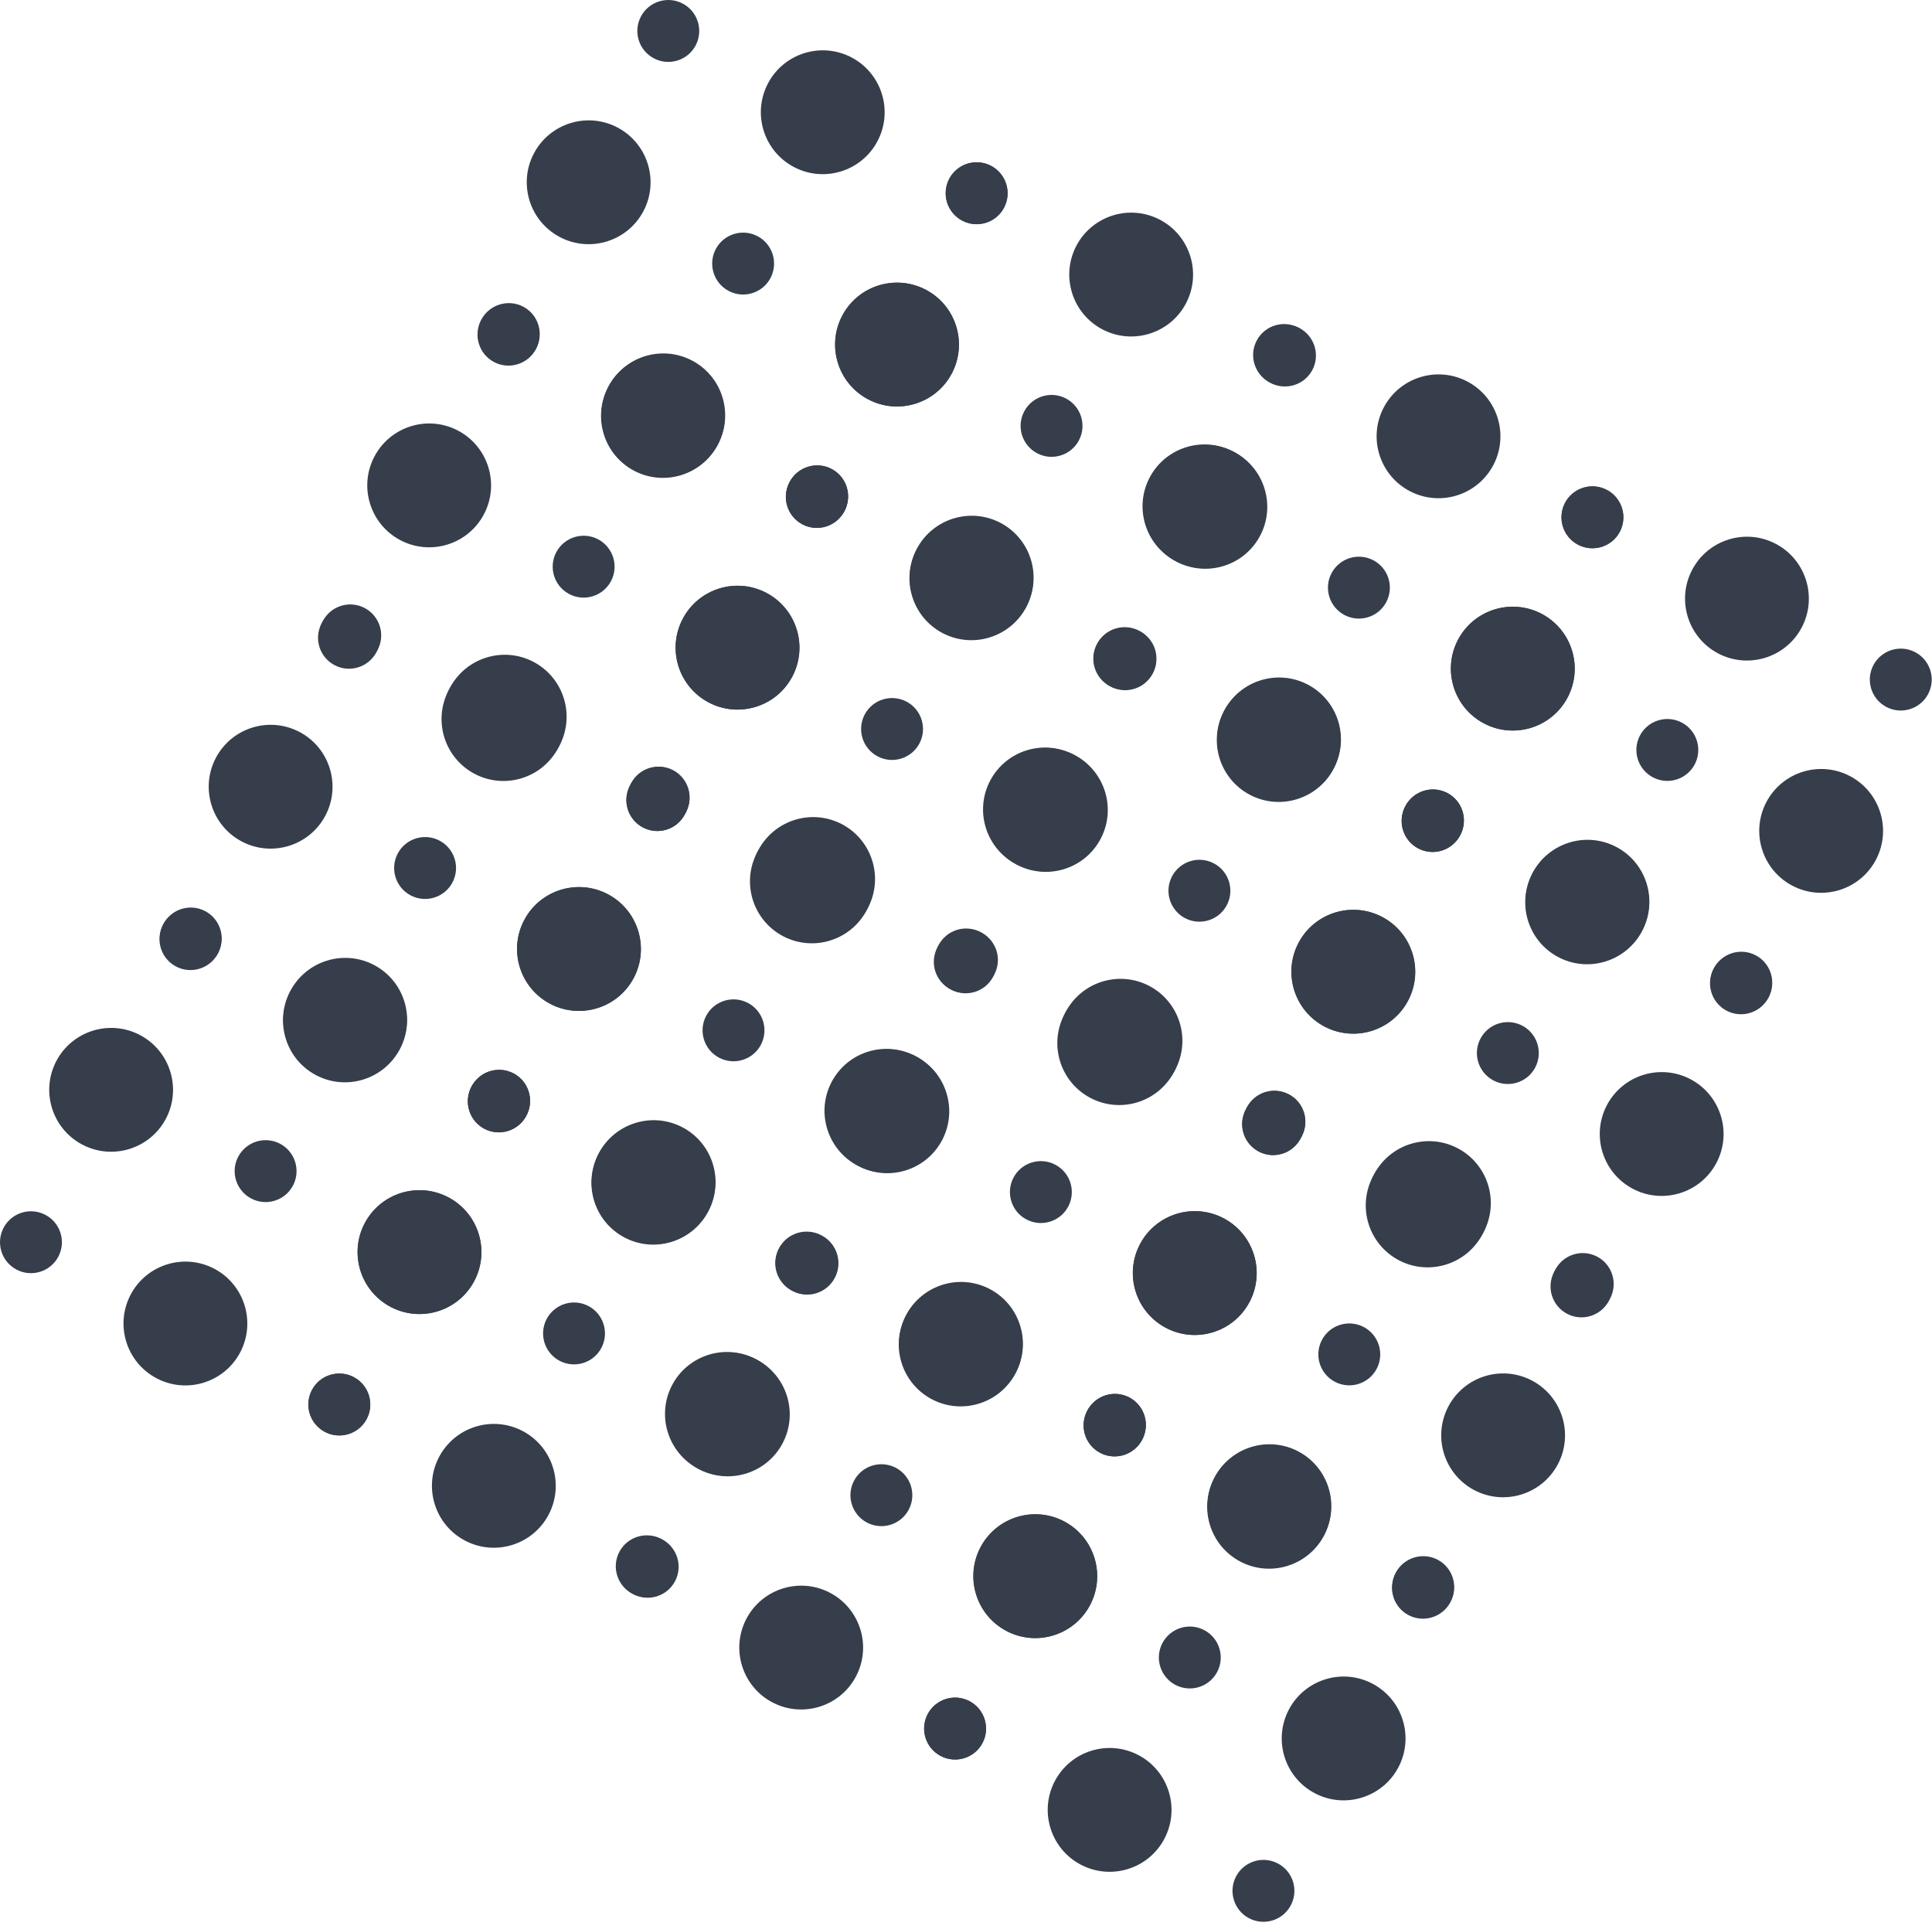 <?xml version="1.0" encoding="UTF-8" standalone="no"?><!DOCTYPE svg PUBLIC "-//W3C//DTD SVG 1.1//EN" "http://www.w3.org/Graphics/SVG/1.1/DTD/svg11.dtd"><svg width="100%" height="100%" viewBox="0 0 298 297" version="1.1" xmlns="http://www.w3.org/2000/svg" xmlns:xlink="http://www.w3.org/1999/xlink" xml:space="preserve" xmlns:serif="http://www.serif.com/" style="fill-rule:evenodd;clip-rule:evenodd;stroke-linejoin:round;stroke-miterlimit:2;"><g><g><g><g><g><path d="M67.722,224.712c2.454,-4.664 8.234,-6.458 12.897,-4.003c4.664,2.454 6.458,8.233 4.004,12.897c-2.454,4.664 -8.233,6.458 -12.897,4.003c-4.664,-2.454 -6.458,-8.233 -4.004,-12.897Z" style="fill:#363e4b;"/><path d="M92.371,177.87c2.455,-4.664 8.234,-6.458 12.898,-4.004c4.664,2.455 6.458,8.234 4.003,12.898c-2.454,4.663 -8.233,6.457 -12.897,4.003c-4.664,-2.454 -6.458,-8.233 -4.004,-12.897Z" style="fill:#363e4b;"/><path d="M103.817,213.694c2.454,-4.664 8.233,-6.458 12.897,-4.003c4.664,2.454 6.458,8.233 4.003,12.897c-2.454,4.664 -8.233,6.458 -12.897,4.003c-4.664,-2.454 -6.458,-8.233 -4.003,-12.897Z" style="fill:#363e4b;"/><path d="M56.265,188.672c2.454,-4.664 8.233,-6.458 12.897,-4.004c4.664,2.454 6.458,8.233 4.004,12.897c-2.454,4.664 -8.233,6.458 -12.897,4.004c-4.664,-2.454 -6.458,-8.233 -4.004,-12.897Z" style="fill:#363e4b;"/><path d="M84.315,203.432c1.227,-2.332 4.117,-3.229 6.449,-2.002c2.332,1.228 3.229,4.117 2.002,6.449c-1.227,2.332 -4.117,3.229 -6.449,2.002c-2.332,-1.227 -3.229,-4.117 -2.002,-6.449Z" style="fill:#363e4b;"/><path d="M120.323,192.579c1.227,-2.332 4.117,-3.229 6.449,-2.002c2.332,1.227 3.229,4.117 2.002,6.448c-1.227,2.332 -4.117,3.229 -6.449,2.002c-2.332,-1.227 -3.229,-4.116 -2.002,-6.448Z" style="fill:#363e4b;"/><path d="M72.772,167.556c1.227,-2.332 4.116,-3.229 6.448,-2.002c2.332,1.228 3.229,4.117 2.002,6.449c-1.227,2.332 -4.116,3.229 -6.448,2.002c-2.332,-1.227 -3.229,-4.117 -2.002,-6.449Z" style="fill:#363e4b;"/><path d="M95.674,239.421c1.227,-2.332 4.117,-3.229 6.449,-2.002c2.332,1.227 3.229,4.117 2.001,6.449c-1.227,2.332 -4.116,3.229 -6.448,2.002c-2.332,-1.228 -3.229,-4.117 -2.002,-6.449Z" style="fill:#363e4b;"/><path d="M48.122,214.398c1.228,-2.332 4.117,-3.229 6.449,-2.001c2.332,1.227 3.229,4.116 2.002,6.448c-1.227,2.332 -4.117,3.229 -6.449,2.002c-2.332,-1.227 -3.229,-4.117 -2.002,-6.449Z" style="fill:#363e4b;"/></g><g><path d="M92.322,177.964c2.454,-4.664 8.233,-6.458 12.897,-4.004c4.664,2.455 6.458,8.234 4.004,12.898c-2.454,4.663 -8.233,6.457 -12.897,4.003c-4.664,-2.454 -6.458,-8.233 -4.004,-12.897Z" style="fill:#363e4b;"/><path d="M116.971,131.122c2.455,-4.664 8.234,-6.458 12.898,-4.004c4.663,2.454 6.457,8.233 4.003,12.897c-2.454,4.664 -8.233,6.458 -12.897,4.004c-4.664,-2.454 -6.458,-8.233 -4.004,-12.897Z" style="fill:#363e4b;"/><path d="M128.416,166.946c2.455,-4.664 8.234,-6.458 12.898,-4.004c4.664,2.455 6.458,8.234 4.003,12.898c-2.454,4.664 -8.233,6.458 -12.897,4.003c-4.664,-2.454 -6.458,-8.233 -4.004,-12.897Z" style="fill:#363e4b;"/><path d="M80.865,141.924c2.454,-4.664 8.233,-6.458 12.897,-4.004c4.664,2.454 6.458,8.233 4.004,12.897c-2.454,4.664 -8.233,6.458 -12.897,4.004c-4.664,-2.454 -6.458,-8.234 -4.004,-12.897Z" style="fill:#363e4b;"/><path d="M108.915,156.684c1.227,-2.332 4.117,-3.229 6.449,-2.002c2.332,1.227 3.229,4.117 2.002,6.449c-1.228,2.332 -4.117,3.229 -6.449,2.002c-2.332,-1.227 -3.229,-4.117 -2.002,-6.449Z" style="fill:#363e4b;"/><path d="M144.923,145.83c1.227,-2.331 4.117,-3.228 6.449,-2.001c2.332,1.227 3.229,4.116 2.001,6.448c-1.227,2.332 -4.116,3.229 -6.448,2.002c-2.332,-1.227 -3.229,-4.117 -2.002,-6.449Z" style="fill:#363e4b;"/><path d="M97.372,120.808c1.227,-2.332 4.116,-3.229 6.448,-2.002c2.332,1.227 3.229,4.117 2.002,6.449c-1.227,2.332 -4.117,3.229 -6.449,2.002c-2.332,-1.227 -3.229,-4.117 -2.001,-6.449Z" style="fill:#363e4b;"/><path d="M120.274,192.673c1.227,-2.332 4.116,-3.229 6.448,-2.002c2.332,1.227 3.229,4.117 2.002,6.448c-1.227,2.332 -4.116,3.229 -6.448,2.002c-2.332,-1.227 -3.229,-4.116 -2.002,-6.448Z" style="fill:#363e4b;"/><path d="M72.722,167.65c1.227,-2.332 4.117,-3.229 6.449,-2.002c2.332,1.228 3.229,4.117 2.002,6.449c-1.227,2.332 -4.117,3.229 -6.449,2.002c-2.332,-1.227 -3.229,-4.117 -2.002,-6.449Z" style="fill:#363e4b;"/></g></g><g><g><path d="M20.149,199.678c2.455,-4.664 8.234,-6.458 12.898,-4.003c4.663,2.454 6.457,8.233 4.003,12.897c-2.454,4.664 -8.233,6.458 -12.897,4.004c-4.664,-2.455 -6.458,-8.234 -4.004,-12.898Z" style="fill:#363e4b;"/><path d="M44.799,152.836c2.454,-4.664 8.233,-6.458 12.897,-4.003c4.664,2.454 6.458,8.233 4.003,12.897c-2.454,4.664 -8.233,6.458 -12.897,4.003c-4.664,-2.454 -6.458,-8.233 -4.003,-12.897Z" style="fill:#363e4b;"/><path d="M56.244,188.66c2.454,-4.663 8.233,-6.457 12.897,-4.003c4.664,2.454 6.458,8.233 4.004,12.897c-2.455,4.664 -8.234,6.458 -12.898,4.004c-4.664,-2.455 -6.458,-8.234 -4.003,-12.898Z" style="fill:#363e4b;"/><path d="M8.692,163.638c2.454,-4.664 8.234,-6.458 12.897,-4.004c4.664,2.455 6.458,8.234 4.004,12.898c-2.454,4.663 -8.233,6.457 -12.897,4.003c-4.664,-2.454 -6.458,-8.233 -4.004,-12.897Z" style="fill:#363e4b;"/><path d="M36.742,178.399c1.228,-2.332 4.117,-3.229 6.449,-2.002c2.332,1.227 3.229,4.116 2.002,6.448c-1.227,2.332 -4.117,3.229 -6.449,2.002c-2.332,-1.227 -3.229,-4.117 -2.002,-6.448Z" style="fill:#363e4b;"/><path d="M72.75,167.545c1.227,-2.332 4.117,-3.229 6.449,-2.002c2.332,1.227 3.229,4.117 2.002,6.449c-1.227,2.332 -4.117,3.229 -6.449,2.002c-2.332,-1.228 -3.229,-4.117 -2.002,-6.449Z" style="fill:#363e4b;"/><path d="M25.199,142.522c1.227,-2.332 4.117,-3.229 6.448,-2.001c2.332,1.227 3.229,4.116 2.002,6.448c-1.227,2.332 -4.116,3.229 -6.448,2.002c-2.332,-1.227 -3.229,-4.117 -2.002,-6.449Z" style="fill:#363e4b;"/><path d="M48.101,214.387c1.227,-2.332 4.117,-3.229 6.449,-2.002c2.332,1.227 3.229,4.117 2.001,6.449c-1.227,2.332 -4.116,3.229 -6.448,2.002c-2.332,-1.227 -3.229,-4.117 -2.002,-6.449Z" style="fill:#363e4b;"/><path d="M0.55,189.365c1.227,-2.332 4.116,-3.229 6.448,-2.002c2.332,1.227 3.229,4.116 2.002,6.448c-1.227,2.332 -4.117,3.229 -6.449,2.002c-2.332,-1.227 -3.229,-4.116 -2.001,-6.448Z" style="fill:#363e4b;"/></g><g><path d="M44.749,152.93c2.454,-4.664 8.233,-6.458 12.897,-4.003c4.664,2.454 6.458,8.233 4.004,12.897c-2.454,4.664 -8.233,6.458 -12.897,4.003c-4.664,-2.454 -6.458,-8.233 -4.004,-12.897Z" style="fill:#363e4b;"/><path d="M69.398,106.088c2.455,-4.664 8.234,-6.458 12.898,-4.004c4.664,2.455 6.458,8.234 4.003,12.898c-2.454,4.663 -8.233,6.457 -12.897,4.003c-4.664,-2.454 -6.458,-8.233 -4.004,-12.897Z" style="fill:#363e4b;"/><path d="M80.843,141.912c2.455,-4.664 8.234,-6.458 12.898,-4.003c4.664,2.454 6.458,8.233 4.003,12.897c-2.454,4.664 -8.233,6.458 -12.897,4.003c-4.664,-2.454 -6.458,-8.233 -4.004,-12.897Z" style="fill:#363e4b;"/><path d="M33.292,116.89c2.454,-4.664 8.233,-6.458 12.897,-4.004c4.664,2.454 6.458,8.233 4.004,12.897c-2.454,4.664 -8.233,6.458 -12.897,4.004c-4.664,-2.454 -6.458,-8.233 -4.004,-12.897Z" style="fill:#363e4b;"/><path d="M61.342,131.65c1.227,-2.332 4.117,-3.229 6.449,-2.002c2.332,1.228 3.229,4.117 2.002,6.449c-1.227,2.332 -4.117,3.229 -6.449,2.002c-2.332,-1.227 -3.229,-4.117 -2.002,-6.449Z" style="fill:#363e4b;"/><path d="M97.35,120.797c1.227,-2.332 4.117,-3.229 6.449,-2.002c2.332,1.227 3.229,4.117 2.002,6.449c-1.228,2.331 -4.117,3.228 -6.449,2.001c-2.332,-1.227 -3.229,-4.116 -2.002,-6.448Z" style="fill:#363e4b;"/><path d="M49.799,95.774c1.227,-2.332 4.116,-3.229 6.448,-2.002c2.332,1.228 3.229,4.117 2.002,6.449c-1.227,2.332 -4.117,3.229 -6.449,2.002c-2.331,-1.227 -3.228,-4.117 -2.001,-6.449Z" style="fill:#363e4b;"/><path d="M72.701,167.639c1.227,-2.332 4.116,-3.229 6.448,-2.002c2.332,1.227 3.229,4.117 2.002,6.449c-1.227,2.332 -4.116,3.229 -6.448,2.002c-2.332,-1.228 -3.229,-4.117 -2.002,-6.449Z" style="fill:#363e4b;"/><path d="M25.149,142.616c1.228,-2.332 4.117,-3.229 6.449,-2.001c2.332,1.227 3.229,4.116 2.002,6.448c-1.227,2.332 -4.117,3.229 -6.449,2.002c-2.332,-1.227 -3.229,-4.117 -2.002,-6.449Z" style="fill:#363e4b;"/></g></g></g><g><g><g><path d="M116.778,131.489c2.454,-4.664 8.233,-6.458 12.897,-4.003c4.664,2.454 6.458,8.233 4.004,12.897c-2.455,4.664 -8.234,6.458 -12.898,4.004c-4.663,-2.455 -6.457,-8.234 -4.003,-12.898Z" style="fill:#363e4b;"/><path d="M141.427,84.647c2.454,-4.664 8.233,-6.458 12.897,-4.004c4.664,2.455 6.458,8.234 4.004,12.898c-2.454,4.664 -8.233,6.458 -12.897,4.003c-4.664,-2.454 -6.458,-8.233 -4.004,-12.897Z" style="fill:#363e4b;"/><path d="M152.872,120.471c2.454,-4.664 8.234,-6.458 12.897,-4.003c4.664,2.454 6.458,8.233 4.004,12.897c-2.454,4.664 -8.233,6.458 -12.897,4.004c-4.664,-2.455 -6.458,-8.234 -4.004,-12.898Z" style="fill:#363e4b;"/><path d="M105.321,95.449c2.454,-4.664 8.233,-6.458 12.897,-4.004c4.664,2.455 6.458,8.234 4.004,12.898c-2.455,4.663 -8.234,6.457 -12.898,4.003c-4.664,-2.454 -6.457,-8.233 -4.003,-12.897Z" style="fill:#363e4b;"/><path d="M133.371,110.209c1.227,-2.332 4.117,-3.228 6.449,-2.001c2.332,1.227 3.229,4.116 2.001,6.448c-1.227,2.332 -4.116,3.229 -6.448,2.002c-2.332,-1.227 -3.229,-4.117 -2.002,-6.449Z" style="fill:#363e4b;"/><path d="M169.379,99.356c1.227,-2.332 4.116,-3.229 6.448,-2.002c2.332,1.227 3.229,4.117 2.002,6.449c-1.227,2.332 -4.116,3.229 -6.448,2.001c-2.332,-1.227 -3.229,-4.116 -2.002,-6.448Z" style="fill:#363e4b;"/><path d="M121.827,74.333c1.227,-2.332 4.117,-3.229 6.449,-2.001c2.332,1.227 3.229,4.116 2.002,6.448c-1.227,2.332 -4.117,3.229 -6.449,2.002c-2.332,-1.227 -3.229,-4.117 -2.002,-6.449Z" style="fill:#363e4b;"/><path d="M144.73,146.198c1.227,-2.332 4.116,-3.229 6.448,-2.002c2.332,1.227 3.229,4.117 2.002,6.449c-1.227,2.332 -4.117,3.229 -6.449,2.002c-2.332,-1.227 -3.229,-4.117 -2.001,-6.449Z" style="fill:#363e4b;"/><path d="M97.178,121.176c1.227,-2.332 4.117,-3.229 6.449,-2.002c2.332,1.227 3.229,4.116 2.002,6.448c-1.228,2.332 -4.117,3.229 -6.449,2.002c-2.332,-1.227 -3.229,-4.116 -2.002,-6.448Z" style="fill:#363e4b;"/></g><g><path d="M141.378,84.741c2.454,-4.664 8.233,-6.458 12.897,-4.004c4.664,2.455 6.458,8.234 4.004,12.898c-2.455,4.664 -8.234,6.458 -12.898,4.003c-4.664,-2.454 -6.458,-8.233 -4.003,-12.897Z" style="fill:#363e4b;"/><path d="M166.027,37.899c2.454,-4.664 8.233,-6.458 12.897,-4.004c4.664,2.455 6.458,8.234 4.004,12.898c-2.454,4.663 -8.234,6.457 -12.897,4.003c-4.664,-2.454 -6.458,-8.233 -4.004,-12.897Z" style="fill:#363e4b;"/><path d="M177.472,73.723c2.454,-4.664 8.233,-6.458 12.897,-4.003c4.664,2.454 6.458,8.233 4.004,12.897c-2.454,4.664 -8.233,6.458 -12.897,4.003c-4.664,-2.454 -6.458,-8.233 -4.004,-12.897Z" style="fill:#363e4b;"/><path d="M129.921,48.701c2.454,-4.664 8.233,-6.458 12.897,-4.004c4.664,2.454 6.458,8.233 4.003,12.897c-2.454,4.664 -8.233,6.458 -12.897,4.004c-4.664,-2.454 -6.458,-8.233 -4.003,-12.897Z" style="fill:#363e4b;"/><path d="M157.971,63.461c1.227,-2.332 4.116,-3.229 6.448,-2.002c2.332,1.228 3.229,4.117 2.002,6.449c-1.227,2.332 -4.116,3.229 -6.448,2.002c-2.332,-1.227 -3.229,-4.117 -2.002,-6.449Z" style="fill:#363e4b;"/><path d="M193.979,52.608c1.227,-2.332 4.116,-3.229 6.448,-2.002c2.332,1.227 3.229,4.116 2.002,6.448c-1.227,2.332 -4.117,3.229 -6.449,2.002c-2.332,-1.227 -3.229,-4.116 -2.001,-6.448Z" style="fill:#363e4b;"/><path d="M146.427,27.585c1.227,-2.332 4.117,-3.229 6.449,-2.002c2.332,1.227 3.229,4.117 2.002,6.449c-1.228,2.332 -4.117,3.229 -6.449,2.002c-2.332,-1.227 -3.229,-4.117 -2.002,-6.449Z" style="fill:#363e4b;"/><path d="M169.329,99.45c1.227,-2.332 4.117,-3.229 6.449,-2.002c2.332,1.227 3.229,4.117 2.002,6.449c-1.227,2.332 -4.117,3.229 -6.449,2.001c-2.332,-1.227 -3.229,-4.116 -2.002,-6.448Z" style="fill:#363e4b;"/><path d="M121.778,74.427c1.227,-2.332 4.117,-3.229 6.449,-2.001c2.331,1.227 3.228,4.116 2.001,6.448c-1.227,2.332 -4.116,3.229 -6.448,2.002c-2.332,-1.227 -3.229,-4.117 -2.002,-6.449Z" style="fill:#363e4b;"/></g></g><g><g><path d="M69.205,106.456c2.454,-4.664 8.233,-6.458 12.897,-4.004c4.664,2.454 6.458,8.233 4.004,12.897c-2.454,4.664 -8.233,6.458 -12.897,4.004c-4.664,-2.454 -6.458,-8.233 -4.004,-12.897Z" style="fill:#363e4b;"/><path d="M93.854,59.613c2.454,-4.664 8.233,-6.458 12.897,-4.003c4.664,2.454 6.458,8.233 4.004,12.897c-2.454,4.664 -8.233,6.458 -12.897,4.004c-4.664,-2.455 -6.458,-8.234 -4.004,-12.898Z" style="fill:#363e4b;"/><path d="M105.299,95.438c2.455,-4.664 8.234,-6.458 12.898,-4.004c4.663,2.454 6.457,8.233 4.003,12.897c-2.454,4.664 -8.233,6.458 -12.897,4.004c-4.664,-2.454 -6.458,-8.233 -4.004,-12.897Z" style="fill:#363e4b;"/><path d="M57.748,70.415c2.454,-4.664 8.233,-6.458 12.897,-4.003c4.664,2.454 6.458,8.233 4.004,12.897c-2.454,4.664 -8.234,6.458 -12.897,4.003c-4.664,-2.454 -6.458,-8.233 -4.004,-12.897Z" style="fill:#363e4b;"/><path d="M85.798,85.176c1.227,-2.332 4.117,-3.229 6.449,-2.002c2.332,1.227 3.229,4.117 2.001,6.448c-1.227,2.332 -4.116,3.229 -6.448,2.002c-2.332,-1.227 -3.229,-4.116 -2.002,-6.448Z" style="fill:#363e4b;"/><path d="M121.806,74.322c1.227,-2.332 4.117,-3.229 6.449,-2.002c2.331,1.227 3.228,4.117 2.001,6.449c-1.227,2.332 -4.116,3.229 -6.448,2.002c-2.332,-1.227 -3.229,-4.117 -2.002,-6.449Z" style="fill:#363e4b;"/><path d="M74.254,49.3c1.228,-2.332 4.117,-3.229 6.449,-2.002c2.332,1.227 3.229,4.116 2.002,6.448c-1.227,2.332 -4.117,3.229 -6.449,2.002c-2.332,-1.227 -3.229,-4.116 -2.002,-6.448Z" style="fill:#363e4b;"/><path d="M97.157,121.164c1.227,-2.332 4.116,-3.229 6.448,-2.002c2.332,1.228 3.229,4.117 2.002,6.449c-1.227,2.332 -4.117,3.229 -6.449,2.002c-2.331,-1.227 -3.228,-4.117 -2.001,-6.449Z" style="fill:#363e4b;"/><path d="M49.605,96.142c1.227,-2.332 4.117,-3.229 6.449,-2.002c2.332,1.227 3.229,4.117 2.002,6.449c-1.227,2.332 -4.117,3.229 -6.449,2.001c-2.332,-1.227 -3.229,-4.116 -2.002,-6.448Z" style="fill:#363e4b;"/></g><g><path d="M93.805,59.707c2.454,-4.664 8.233,-6.458 12.897,-4.003c4.664,2.454 6.458,8.233 4.004,12.897c-2.455,4.664 -8.234,6.458 -12.898,4.004c-4.664,-2.455 -6.458,-8.234 -4.003,-12.898Z" style="fill:#363e4b;"/><path d="M118.454,12.865c2.454,-4.664 8.233,-6.458 12.897,-4.003c4.664,2.454 6.458,8.233 4.004,12.897c-2.454,4.664 -8.233,6.458 -12.897,4.003c-4.664,-2.454 -6.458,-8.233 -4.004,-12.897Z" style="fill:#363e4b;"/><path d="M129.899,48.689c2.454,-4.664 8.233,-6.457 12.897,-4.003c4.664,2.454 6.458,8.233 4.004,12.897c-2.454,4.664 -8.233,6.458 -12.897,4.004c-4.664,-2.455 -6.458,-8.234 -4.004,-12.898Z" style="fill:#363e4b;"/><path d="M82.348,23.667c2.454,-4.664 8.233,-6.458 12.897,-4.004c4.664,2.455 6.458,8.234 4.004,12.898c-2.455,4.663 -8.234,6.457 -12.898,4.003c-4.664,-2.454 -6.458,-8.233 -4.003,-12.897Z" style="fill:#363e4b;"/><path d="M110.398,38.427c1.227,-2.331 4.116,-3.228 6.448,-2.001c2.332,1.227 3.229,4.116 2.002,6.448c-1.227,2.332 -4.116,3.229 -6.448,2.002c-2.332,-1.227 -3.229,-4.117 -2.002,-6.449Z" style="fill:#363e4b;"/><path d="M146.406,27.574c1.227,-2.332 4.116,-3.229 6.448,-2.002c2.332,1.227 3.229,4.117 2.002,6.449c-1.227,2.332 -4.116,3.229 -6.448,2.002c-2.332,-1.228 -3.229,-4.117 -2.002,-6.449Z" style="fill:#363e4b;"/><path d="M98.854,2.551c1.227,-2.332 4.117,-3.229 6.449,-2.001c2.332,1.227 3.229,4.116 2.002,6.448c-1.227,2.332 -4.117,3.229 -6.449,2.002c-2.332,-1.227 -3.229,-4.117 -2.002,-6.449Z" style="fill:#363e4b;"/><path d="M121.756,74.416c1.228,-2.332 4.117,-3.229 6.449,-2.002c2.332,1.227 3.229,4.117 2.002,6.449c-1.227,2.332 -4.117,3.229 -6.449,2.002c-2.332,-1.227 -3.229,-4.117 -2.002,-6.449Z" style="fill:#363e4b;"/><path d="M74.205,49.394c1.227,-2.332 4.117,-3.229 6.449,-2.002c2.332,1.227 3.229,4.116 2.001,6.448c-1.227,2.332 -4.116,3.229 -6.448,2.002c-2.332,-1.227 -3.229,-4.116 -2.002,-6.448Z" style="fill:#363e4b;"/></g></g></g></g><g><g><g><g><path d="M162.703,274.693c2.454,-4.664 8.233,-6.458 12.897,-4.004c4.664,2.454 6.458,8.233 4.004,12.897c-2.455,4.664 -8.234,6.458 -12.898,4.004c-4.664,-2.454 -6.458,-8.233 -4.003,-12.897Z" style="fill:#363e4b;"/><path d="M187.352,227.85c2.454,-4.663 8.233,-6.457 12.897,-4.003c4.664,2.454 6.458,8.233 4.004,12.897c-2.454,4.664 -8.234,6.458 -12.897,4.004c-4.664,-2.455 -6.458,-8.234 -4.004,-12.898Z" style="fill:#363e4b;"/><path d="M198.797,263.675c2.454,-4.664 8.233,-6.458 12.897,-4.004c4.664,2.454 6.458,8.233 4.004,12.897c-2.454,4.664 -8.233,6.458 -12.897,4.004c-4.664,-2.454 -6.458,-8.233 -4.004,-12.897Z" style="fill:#363e4b;"/><path d="M151.246,238.652c2.454,-4.664 8.233,-6.458 12.897,-4.003c4.664,2.454 6.458,8.233 4.003,12.897c-2.454,4.664 -8.233,6.458 -12.897,4.003c-4.664,-2.454 -6.458,-8.233 -4.003,-12.897Z" style="fill:#363e4b;"/><path d="M179.296,253.413c1.227,-2.332 4.116,-3.229 6.448,-2.002c2.332,1.227 3.229,4.117 2.002,6.449c-1.227,2.332 -4.116,3.229 -6.448,2.001c-2.332,-1.227 -3.229,-4.116 -2.002,-6.448Z" style="fill:#363e4b;"/><path d="M215.304,242.559c1.227,-2.332 4.116,-3.229 6.448,-2.002c2.332,1.227 3.229,4.117 2.002,6.449c-1.227,2.332 -4.117,3.229 -6.449,2.002c-2.332,-1.227 -3.229,-4.117 -2.001,-6.449Z" style="fill:#363e4b;"/><path d="M167.752,217.537c1.227,-2.332 4.117,-3.229 6.449,-2.002c2.332,1.227 3.229,4.117 2.002,6.448c-1.228,2.332 -4.117,3.229 -6.449,2.002c-2.332,-1.227 -3.229,-4.116 -2.002,-6.448Z" style="fill:#363e4b;"/><path d="M190.654,289.401c1.227,-2.332 4.117,-3.229 6.449,-2.001c2.332,1.227 3.229,4.116 2.002,6.448c-1.227,2.332 -4.117,3.229 -6.449,2.002c-2.332,-1.227 -3.229,-4.117 -2.002,-6.449Z" style="fill:#363e4b;"/><path d="M143.103,264.379c1.227,-2.332 4.117,-3.229 6.449,-2.002c2.331,1.227 3.228,4.117 2.001,6.449c-1.227,2.332 -4.116,3.229 -6.448,2.002c-2.332,-1.228 -3.229,-4.117 -2.002,-6.449Z" style="fill:#363e4b;"/></g><g><path d="M187.302,227.944c2.455,-4.663 8.234,-6.457 12.898,-4.003c4.664,2.454 6.458,8.233 4.003,12.897c-2.454,4.664 -8.233,6.458 -12.897,4.004c-4.664,-2.455 -6.458,-8.234 -4.004,-12.898Z" style="fill:#363e4b;"/><path d="M211.952,181.102c2.454,-4.664 8.233,-6.458 12.897,-4.003c4.664,2.454 6.458,8.233 4.004,12.897c-2.455,4.664 -8.234,6.458 -12.898,4.003c-4.664,-2.454 -6.458,-8.233 -4.003,-12.897Z" style="fill:#363e4b;"/><path d="M223.397,216.927c2.454,-4.664 8.233,-6.458 12.897,-4.004c4.664,2.454 6.458,8.233 4.004,12.897c-2.455,4.664 -8.234,6.458 -12.898,4.004c-4.663,-2.455 -6.457,-8.234 -4.003,-12.897Z" style="fill:#363e4b;"/><path d="M175.845,191.904c2.455,-4.664 8.234,-6.458 12.898,-4.004c4.664,2.455 6.457,8.234 4.003,12.898c-2.454,4.664 -8.233,6.458 -12.897,4.003c-4.664,-2.454 -6.458,-8.233 -4.004,-12.897Z" style="fill:#363e4b;"/><path d="M203.896,206.665c1.227,-2.332 4.116,-3.229 6.448,-2.002c2.332,1.227 3.229,4.116 2.002,6.448c-1.227,2.332 -4.117,3.229 -6.449,2.002c-2.332,-1.227 -3.229,-4.116 -2.001,-6.448Z" style="fill:#363e4b;"/><path d="M239.903,195.811c1.228,-2.332 4.117,-3.229 6.449,-2.002c2.332,1.227 3.229,4.117 2.002,6.449c-1.227,2.332 -4.117,3.229 -6.449,2.002c-2.332,-1.228 -3.229,-4.117 -2.002,-6.449Z" style="fill:#363e4b;"/><path d="M192.352,170.788c1.227,-2.331 4.117,-3.228 6.449,-2.001c2.332,1.227 3.229,4.116 2.001,6.448c-1.227,2.332 -4.116,3.229 -6.448,2.002c-2.332,-1.227 -3.229,-4.117 -2.002,-6.449Z" style="fill:#363e4b;"/><path d="M215.254,242.653c1.227,-2.332 4.117,-3.229 6.449,-2.002c2.332,1.227 3.229,4.117 2.002,6.449c-1.228,2.332 -4.117,3.229 -6.449,2.002c-2.332,-1.227 -3.229,-4.117 -2.002,-6.449Z" style="fill:#363e4b;"/><path d="M167.703,217.631c1.227,-2.332 4.116,-3.229 6.448,-2.002c2.332,1.227 3.229,4.117 2.002,6.448c-1.227,2.332 -4.117,3.229 -6.448,2.002c-2.332,-1.227 -3.229,-4.116 -2.002,-6.448Z" style="fill:#363e4b;"/></g></g><g><g><path d="M115.13,249.659c2.454,-4.664 8.233,-6.458 12.897,-4.004c4.664,2.454 6.458,8.234 4.004,12.897c-2.455,4.664 -8.234,6.458 -12.898,4.004c-4.664,-2.454 -6.458,-8.233 -4.003,-12.897Z" style="fill:#363e4b;"/><path d="M139.779,202.817c2.454,-4.664 8.233,-6.458 12.897,-4.004c4.664,2.454 6.458,8.233 4.004,12.897c-2.454,4.664 -8.233,6.458 -12.897,4.004c-4.664,-2.454 -6.458,-8.233 -4.004,-12.897Z" style="fill:#363e4b;"/><path d="M151.224,238.641c2.454,-4.664 8.233,-6.458 12.897,-4.004c4.664,2.455 6.458,8.234 4.004,12.898c-2.454,4.663 -8.233,6.457 -12.897,4.003c-4.664,-2.454 -6.458,-8.233 -4.004,-12.897Z" style="fill:#363e4b;"/><path d="M103.673,213.618c2.454,-4.663 8.233,-6.457 12.897,-4.003c4.664,2.454 6.458,8.233 4.004,12.897c-2.455,4.664 -8.234,6.458 -12.898,4.004c-4.664,-2.455 -6.458,-8.234 -4.003,-12.898Z" style="fill:#363e4b;"/><path d="M131.723,228.379c1.227,-2.332 4.116,-3.229 6.448,-2.002c2.332,1.227 3.229,4.117 2.002,6.449c-1.227,2.332 -4.116,3.229 -6.448,2.002c-2.332,-1.227 -3.229,-4.117 -2.002,-6.449Z" style="fill:#363e4b;"/><path d="M167.731,217.525c1.227,-2.332 4.116,-3.229 6.448,-2.001c2.332,1.227 3.229,4.116 2.002,6.448c-1.227,2.332 -4.117,3.229 -6.448,2.002c-2.332,-1.227 -3.229,-4.117 -2.002,-6.449Z" style="fill:#363e4b;"/><path d="M120.179,192.503c1.227,-2.332 4.117,-3.229 6.449,-2.002c2.332,1.227 3.229,4.117 2.002,6.449c-1.227,2.332 -4.117,3.229 -6.449,2.002c-2.332,-1.228 -3.229,-4.117 -2.002,-6.449Z" style="fill:#363e4b;"/><path d="M143.081,264.368c1.228,-2.332 4.117,-3.229 6.449,-2.002c2.332,1.227 3.229,4.116 2.002,6.448c-1.227,2.332 -4.117,3.229 -6.449,2.002c-2.332,-1.227 -3.229,-4.116 -2.002,-6.448Z" style="fill:#363e4b;"/><path d="M95.53,239.345c1.227,-2.332 4.117,-3.229 6.449,-2.002c2.332,1.227 3.229,4.117 2.001,6.449c-1.227,2.332 -4.116,3.229 -6.448,2.002c-2.332,-1.227 -3.229,-4.117 -2.002,-6.449Z" style="fill:#363e4b;"/></g><g><path d="M139.73,202.911c2.454,-4.664 8.233,-6.458 12.897,-4.004c4.664,2.454 6.458,8.233 4.003,12.897c-2.454,4.664 -8.233,6.458 -12.897,4.004c-4.664,-2.454 -6.458,-8.233 -4.003,-12.897Z" style="fill:#363e4b;"/><path d="M164.379,156.068c2.454,-4.663 8.233,-6.457 12.897,-4.003c4.664,2.454 6.458,8.233 4.004,12.897c-2.455,4.664 -8.234,6.458 -12.898,4.004c-4.664,-2.455 -6.457,-8.234 -4.003,-12.898Z" style="fill:#363e4b;"/><path d="M175.824,191.893c2.454,-4.664 8.233,-6.458 12.897,-4.004c4.664,2.454 6.458,8.233 4.004,12.897c-2.454,4.664 -8.234,6.458 -12.897,4.004c-4.664,-2.454 -6.458,-8.233 -4.004,-12.897Z" style="fill:#363e4b;"/><path d="M128.272,166.87c2.455,-4.664 8.234,-6.458 12.898,-4.003c4.664,2.454 6.458,8.233 4.003,12.897c-2.454,4.664 -8.233,6.458 -12.897,4.004c-4.664,-2.455 -6.458,-8.234 -4.004,-12.898Z" style="fill:#363e4b;"/><path d="M156.323,181.631c1.227,-2.332 4.116,-3.229 6.448,-2.002c2.332,1.227 3.229,4.117 2.002,6.449c-1.227,2.332 -4.117,3.229 -6.449,2.001c-2.332,-1.227 -3.229,-4.116 -2.001,-6.448Z" style="fill:#363e4b;"/><path d="M192.33,170.777c1.228,-2.332 4.117,-3.229 6.449,-2.002c2.332,1.227 3.229,4.117 2.002,6.449c-1.227,2.332 -4.117,3.229 -6.449,2.002c-2.332,-1.227 -3.229,-4.117 -2.002,-6.449Z" style="fill:#363e4b;"/><path d="M144.779,145.755c1.227,-2.332 4.117,-3.229 6.449,-2.002c2.332,1.227 3.229,4.117 2.001,6.449c-1.227,2.331 -4.116,3.228 -6.448,2.001c-2.332,-1.227 -3.229,-4.116 -2.002,-6.448Z" style="fill:#363e4b;"/><path d="M167.681,217.619c1.227,-2.332 4.117,-3.229 6.449,-2.001c2.332,1.227 3.229,4.116 2.002,6.448c-1.227,2.332 -4.117,3.229 -6.449,2.002c-2.332,-1.227 -3.229,-4.117 -2.002,-6.449Z" style="fill:#363e4b;"/><path d="M120.13,192.597c1.227,-2.332 4.116,-3.229 6.448,-2.002c2.332,1.227 3.229,4.117 2.002,6.449c-1.227,2.332 -4.116,3.229 -6.448,2.002c-2.332,-1.228 -3.229,-4.117 -2.002,-6.449Z" style="fill:#363e4b;"/></g></g></g><g><g><g><path d="M211.758,181.47c2.454,-4.664 8.234,-6.458 12.897,-4.004c4.664,2.454 6.458,8.233 4.004,12.897c-2.454,4.664 -8.233,6.458 -12.897,4.004c-4.664,-2.454 -6.458,-8.233 -4.004,-12.897Z" style="fill:#363e4b;"/><path d="M236.407,134.628c2.455,-4.664 8.234,-6.458 12.898,-4.004c4.664,2.454 6.458,8.233 4.003,12.897c-2.454,4.664 -8.233,6.458 -12.897,4.004c-4.664,-2.454 -6.458,-8.233 -4.004,-12.897Z" style="fill:#363e4b;"/><path d="M247.853,170.452c2.454,-4.664 8.233,-6.458 12.897,-4.004c4.664,2.454 6.458,8.234 4.003,12.897c-2.454,4.664 -8.233,6.458 -12.897,4.004c-4.664,-2.454 -6.458,-8.233 -4.003,-12.897Z" style="fill:#363e4b;"/><path d="M200.301,145.429c2.454,-4.664 8.233,-6.457 12.897,-4.003c4.664,2.454 6.458,8.233 4.004,12.897c-2.454,4.664 -8.233,6.458 -12.897,4.004c-4.664,-2.455 -6.458,-8.234 -4.004,-12.898Z" style="fill:#363e4b;"/><path d="M228.351,160.19c1.227,-2.332 4.117,-3.229 6.449,-2.002c2.332,1.227 3.229,4.117 2.002,6.449c-1.227,2.332 -4.117,3.229 -6.449,2.002c-2.332,-1.228 -3.229,-4.117 -2.002,-6.449Z" style="fill:#363e4b;"/><path d="M264.359,149.336c1.227,-2.332 4.117,-3.229 6.449,-2.001c2.332,1.227 3.229,4.116 2.002,6.448c-1.227,2.332 -4.117,3.229 -6.449,2.002c-2.332,-1.227 -3.229,-4.117 -2.002,-6.449Z" style="fill:#363e4b;"/><path d="M216.808,124.314c1.227,-2.332 4.116,-3.229 6.448,-2.002c2.332,1.227 3.229,4.117 2.002,6.449c-1.227,2.332 -4.116,3.229 -6.448,2.002c-2.332,-1.228 -3.229,-4.117 -2.002,-6.449Z" style="fill:#363e4b;"/><path d="M239.71,196.179c1.227,-2.332 4.117,-3.229 6.449,-2.002c2.332,1.227 3.229,4.116 2.001,6.448c-1.227,2.332 -4.116,3.229 -6.448,2.002c-2.332,-1.227 -3.229,-4.116 -2.002,-6.448Z" style="fill:#363e4b;"/><path d="M192.159,171.156c1.227,-2.332 4.116,-3.229 6.448,-2.002c2.332,1.227 3.229,4.117 2.002,6.449c-1.227,2.332 -4.117,3.229 -6.449,2.002c-2.332,-1.227 -3.229,-4.117 -2.001,-6.449Z" style="fill:#363e4b;"/></g><g><path d="M236.358,134.722c2.454,-4.664 8.233,-6.458 12.897,-4.004c4.664,2.454 6.458,8.233 4.004,12.897c-2.454,4.664 -8.233,6.458 -12.897,4.004c-4.664,-2.454 -6.458,-8.233 -4.004,-12.897Z" style="fill:#363e4b;"/><path d="M261.007,87.879c2.455,-4.664 8.234,-6.457 12.898,-4.003c4.663,2.454 6.457,8.233 4.003,12.897c-2.454,4.664 -8.233,6.458 -12.897,4.004c-4.664,-2.455 -6.458,-8.234 -4.004,-12.898Z" style="fill:#363e4b;"/><path d="M272.452,123.704c2.455,-4.664 8.234,-6.458 12.898,-4.004c4.664,2.454 6.458,8.233 4.003,12.897c-2.454,4.664 -8.233,6.458 -12.897,4.004c-4.664,-2.454 -6.458,-8.233 -4.004,-12.897Z" style="fill:#363e4b;"/><path d="M224.901,98.681c2.454,-4.664 8.233,-6.458 12.897,-4.003c4.664,2.454 6.458,8.233 4.004,12.897c-2.454,4.664 -8.233,6.458 -12.897,4.003c-4.664,-2.454 -6.458,-8.233 -4.004,-12.897Z" style="fill:#363e4b;"/><path d="M252.951,113.442c1.227,-2.332 4.117,-3.229 6.449,-2.002c2.332,1.227 3.229,4.117 2.002,6.449c-1.228,2.332 -4.117,3.228 -6.449,2.001c-2.332,-1.227 -3.229,-4.116 -2.002,-6.448Z" style="fill:#363e4b;"/><path d="M288.959,102.588c1.227,-2.332 4.117,-3.229 6.449,-2.002c2.332,1.227 3.229,4.117 2.001,6.449c-1.227,2.332 -4.116,3.229 -6.448,2.002c-2.332,-1.227 -3.229,-4.117 -2.002,-6.449Z" style="fill:#363e4b;"/><path d="M241.408,77.566c1.227,-2.332 4.116,-3.229 6.448,-2.002c2.332,1.227 3.229,4.117 2.002,6.448c-1.227,2.332 -4.117,3.229 -6.449,2.002c-2.332,-1.227 -3.229,-4.116 -2.001,-6.448Z" style="fill:#363e4b;"/><path d="M264.31,149.43c1.227,-2.332 4.116,-3.229 6.448,-2.001c2.332,1.227 3.229,4.116 2.002,6.448c-1.227,2.332 -4.116,3.229 -6.448,2.002c-2.332,-1.227 -3.229,-4.117 -2.002,-6.449Z" style="fill:#363e4b;"/><path d="M216.758,124.408c1.227,-2.332 4.117,-3.229 6.449,-2.002c2.332,1.227 3.229,4.117 2.002,6.449c-1.227,2.332 -4.117,3.229 -6.449,2.002c-2.332,-1.228 -3.229,-4.117 -2.002,-6.449Z" style="fill:#363e4b;"/></g></g><g><g><path d="M164.185,156.436c2.455,-4.664 8.234,-6.458 12.898,-4.004c4.663,2.455 6.457,8.234 4.003,12.898c-2.454,4.664 -8.233,6.458 -12.897,4.003c-4.664,-2.454 -6.458,-8.233 -4.004,-12.897Z" style="fill:#363e4b;"/><path d="M188.835,109.594c2.454,-4.664 8.233,-6.458 12.897,-4.004c4.664,2.454 6.458,8.234 4.003,12.897c-2.454,4.664 -8.233,6.458 -12.897,4.004c-4.664,-2.454 -6.458,-8.233 -4.003,-12.897Z" style="fill:#363e4b;"/><path d="M200.28,145.418c2.454,-4.664 8.233,-6.458 12.897,-4.004c4.664,2.455 6.458,8.234 4.004,12.898c-2.455,4.664 -8.234,6.458 -12.898,4.003c-4.664,-2.454 -6.458,-8.233 -4.003,-12.897Z" style="fill:#363e4b;"/><path d="M152.728,120.396c2.455,-4.664 8.234,-6.458 12.897,-4.004c4.664,2.454 6.458,8.233 4.004,12.897c-2.454,4.664 -8.233,6.458 -12.897,4.004c-4.664,-2.454 -6.458,-8.233 -4.004,-12.897Z" style="fill:#363e4b;"/><path d="M180.778,135.156c1.228,-2.332 4.117,-3.229 6.449,-2.002c2.332,1.227 3.229,4.117 2.002,6.449c-1.227,2.332 -4.117,3.229 -6.449,2.002c-2.332,-1.227 -3.229,-4.117 -2.002,-6.449Z" style="fill:#363e4b;"/><path d="M216.786,124.303c1.227,-2.332 4.117,-3.229 6.449,-2.002c2.332,1.227 3.229,4.116 2.002,6.448c-1.227,2.332 -4.117,3.229 -6.449,2.002c-2.332,-1.227 -3.229,-4.116 -2.002,-6.448Z" style="fill:#363e4b;"/><path d="M169.235,99.28c1.227,-2.332 4.117,-3.229 6.448,-2.002c2.332,1.227 3.229,4.117 2.002,6.449c-1.227,2.332 -4.116,3.229 -6.448,2.002c-2.332,-1.227 -3.229,-4.117 -2.002,-6.449Z" style="fill:#363e4b;"/><path d="M192.137,171.145c1.227,-2.332 4.117,-3.229 6.449,-2.002c2.332,1.227 3.229,4.117 2.001,6.449c-1.227,2.332 -4.116,3.229 -6.448,2.001c-2.332,-1.227 -3.229,-4.116 -2.002,-6.448Z" style="fill:#363e4b;"/><path d="M144.586,146.122c1.227,-2.332 4.116,-3.229 6.448,-2.002c2.332,1.228 3.229,4.117 2.002,6.449c-1.227,2.332 -4.117,3.229 -6.449,2.002c-2.332,-1.227 -3.229,-4.117 -2.001,-6.449Z" style="fill:#363e4b;"/></g><g><path d="M188.785,109.688c2.454,-4.664 8.233,-6.458 12.897,-4.004c4.664,2.454 6.458,8.234 4.004,12.897c-2.454,4.664 -8.233,6.458 -12.897,4.004c-4.664,-2.454 -6.458,-8.233 -4.004,-12.897Z" style="fill:#363e4b;"/><path d="M213.434,62.846c2.455,-4.664 8.234,-6.458 12.898,-4.004c4.664,2.454 6.458,8.233 4.003,12.897c-2.454,4.664 -8.233,6.458 -12.897,4.004c-4.664,-2.454 -6.458,-8.233 -4.004,-12.897Z" style="fill:#363e4b;"/><path d="M224.879,98.67c2.455,-4.664 8.234,-6.458 12.898,-4.004c4.664,2.455 6.458,8.234 4.003,12.897c-2.454,4.664 -8.233,6.458 -12.897,4.004c-4.664,-2.454 -6.458,-8.233 -4.004,-12.897Z" style="fill:#363e4b;"/><path d="M177.328,73.647c2.454,-4.663 8.233,-6.457 12.897,-4.003c4.664,2.454 6.458,8.233 4.004,12.897c-2.454,4.664 -8.233,6.458 -12.897,4.004c-4.664,-2.455 -6.458,-8.234 -4.004,-12.898Z" style="fill:#363e4b;"/><path d="M205.378,88.408c1.227,-2.332 4.117,-3.229 6.449,-2.002c2.332,1.227 3.229,4.117 2.002,6.449c-1.227,2.332 -4.117,3.229 -6.449,2.002c-2.332,-1.228 -3.229,-4.117 -2.002,-6.449Z" style="fill:#363e4b;"/><path d="M241.386,77.554c1.227,-2.332 4.117,-3.229 6.449,-2.001c2.332,1.227 3.229,4.116 2.002,6.448c-1.228,2.332 -4.117,3.229 -6.449,2.002c-2.332,-1.227 -3.229,-4.117 -2.002,-6.449Z" style="fill:#363e4b;"/><path d="M193.835,52.532c1.227,-2.332 4.116,-3.229 6.448,-2.002c2.332,1.227 3.229,4.117 2.002,6.449c-1.227,2.332 -4.117,3.229 -6.449,2.002c-2.331,-1.228 -3.228,-4.117 -2.001,-6.449Z" style="fill:#363e4b;"/><path d="M216.737,124.397c1.227,-2.332 4.116,-3.229 6.448,-2.002c2.332,1.227 3.229,4.116 2.002,6.448c-1.227,2.332 -4.116,3.229 -6.448,2.002c-2.332,-1.227 -3.229,-4.116 -2.002,-6.448Z" style="fill:#363e4b;"/><path d="M169.185,99.374c1.228,-2.332 4.117,-3.229 6.449,-2.002c2.332,1.227 3.229,4.117 2.002,6.449c-1.227,2.332 -4.117,3.229 -6.449,2.002c-2.332,-1.227 -3.229,-4.117 -2.002,-6.449Z" style="fill:#363e4b;"/></g></g></g></g></g></svg>